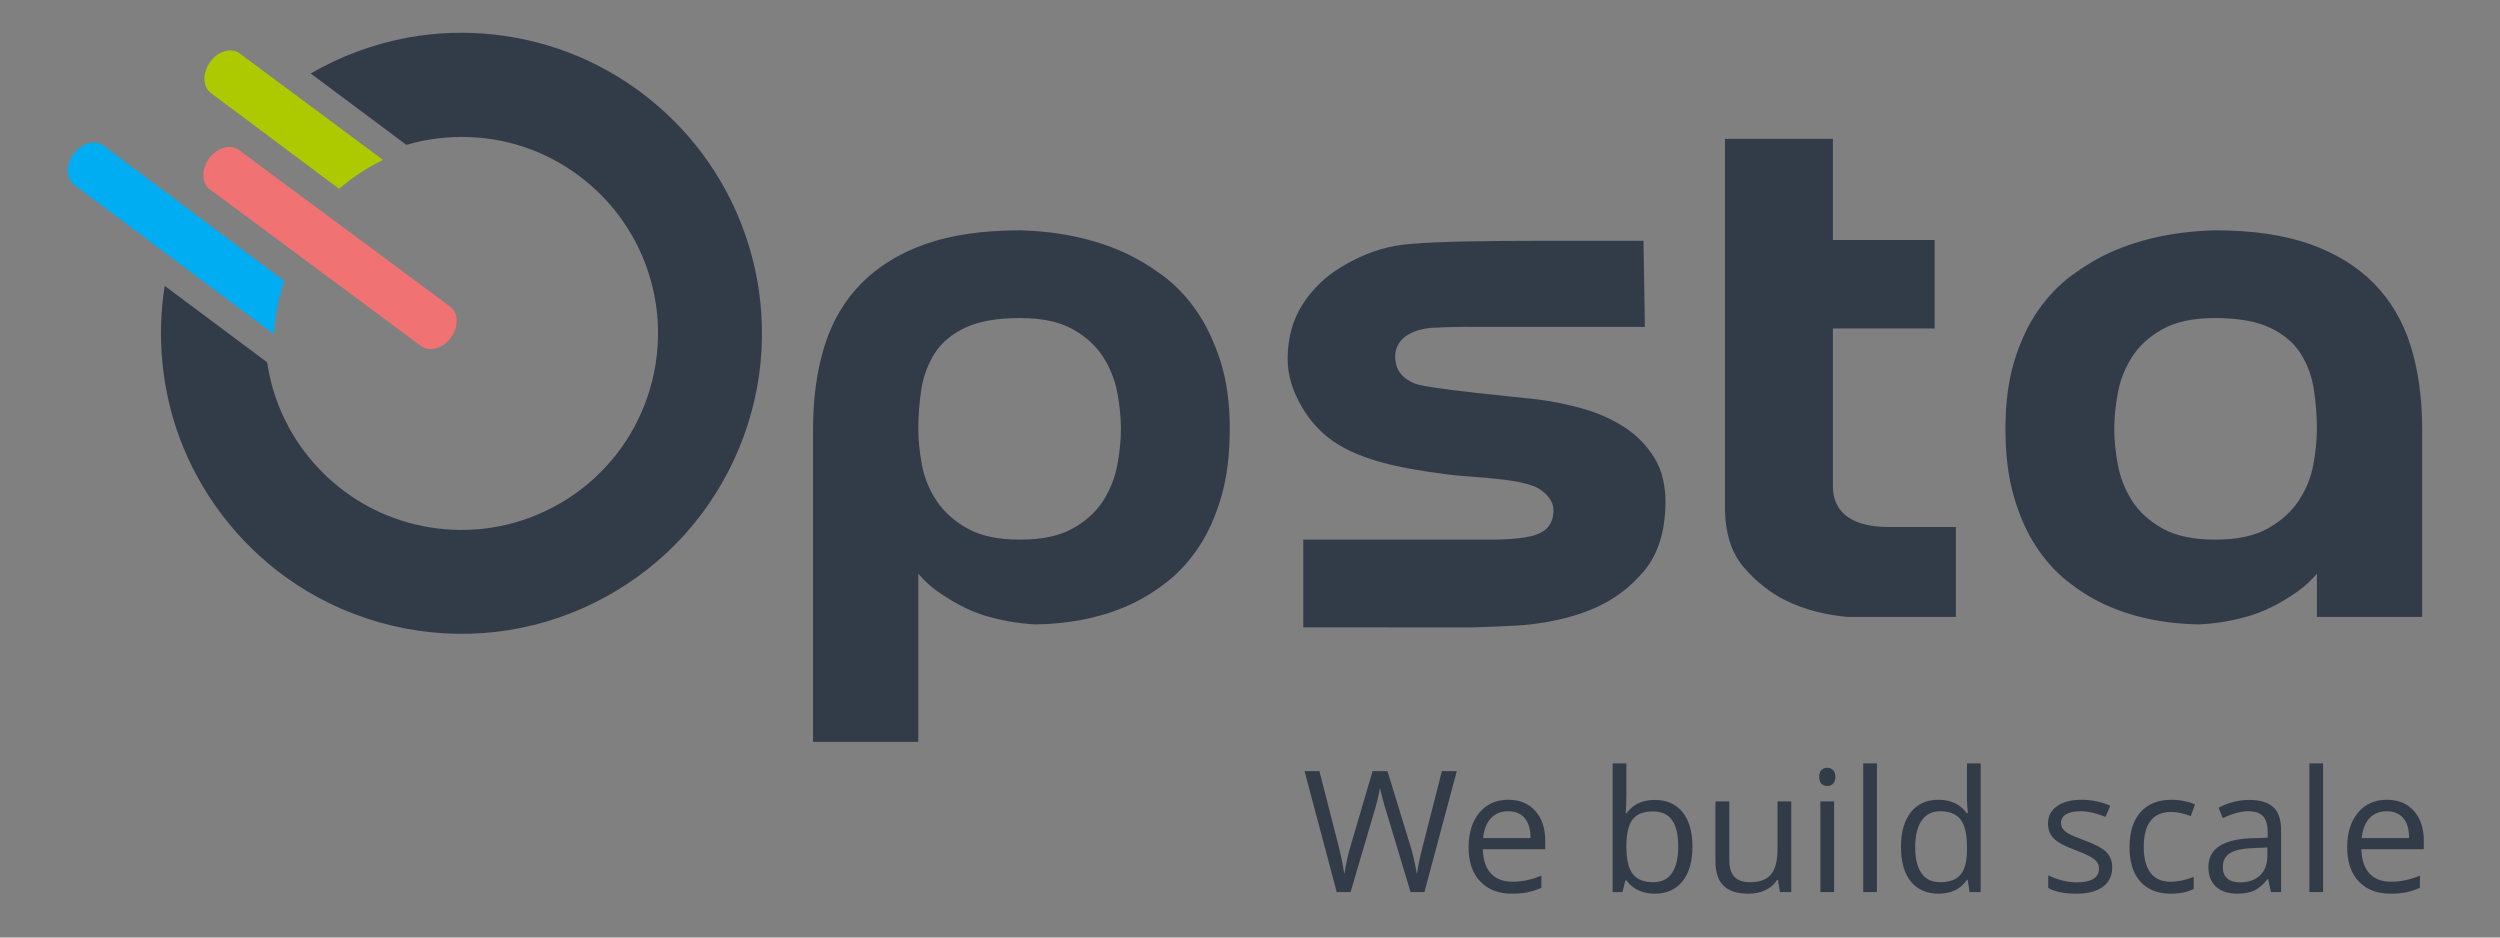 <?xml version="1.0" encoding="UTF-8" standalone="no"?>
<!-- Created with Inkscape (http://www.inkscape.org/) -->

<svg
   xmlns:dc="http://purl.org/dc/elements/1.1/"
   xmlns:cc="http://creativecommons.org/ns#"
   xmlns:rdf="http://www.w3.org/1999/02/22-rdf-syntax-ns#"
   xmlns:svg="http://www.w3.org/2000/svg"
   xmlns="http://www.w3.org/2000/svg"
   xmlns:sodipodi="http://sodipodi.sourceforge.net/DTD/sodipodi-0.dtd"
   xmlns:inkscape="http://www.inkscape.org/namespaces/inkscape"
   version="1.1"
   id="svg2"
   xml:space="preserve"
   width="1200"
   height="450"
   viewBox="0 0 1200 450"
   sodipodi:docname="opsta_logo_slogan.svg"
   inkscape:version="0.92.5 (2060ec1f9f, 2020-04-08)"><rect x="0" y="0" width="1200" height="450" fill="#808080" stroke="none"/><defs
     id="defs6"><clipPath
       clipPathUnits="userSpaceOnUse"
       id="clipPath18"><path
         d="M 0,1024 H 1024 V 0 H 0 Z"
         id="path16"
         inkscape:connector-curvature="0" /></clipPath></defs><sodipodi:namedview
     pagecolor="#ffffff"
     bordercolor="#666666"
     borderopacity="1"
     objecttolerance="10"
     gridtolerance="10"
     guidetolerance="10"
     inkscape:pageopacity="0"
     inkscape:pageshadow="2"
     inkscape:window-width="2488"
     inkscape:window-height="1376"
     id="namedview4"
     showgrid="false"
     inkscape:zoom="0.97779615"
     inkscape:cx="870.06253"
     inkscape:cy="38.497358"
     inkscape:window-x="1992"
     inkscape:window-y="27"
     inkscape:window-maximized="1"
     inkscape:current-layer="g10" /><g
     id="g10"
     inkscape:groupmode="layer"
     inkscape:label="opsta_final_v2"
     transform="matrix(1.333,0,0,-1.333,0,450)"><g
       id="g12"
       transform="translate(-39.818,-311.482)"><g
         id="g14"
         clip-path="url(#clipPath18)"><g
           id="g20"
           transform="translate(442.182,481.791)"><path
             d="m 0,0 c -0.854,-4.644 -2.549,-8.969 -5.098,-12.986 -2.548,-4.016 -6.211,-7.362 -10.992,-10.041 -4.78,-2.676 -11.101,-4.014 -18.959,-4.014 -7.858,0 -14.175,1.338 -18.956,4.014 -4.78,2.679 -8.5,6.025 -11.15,10.041 -2.659,4.017 -4.411,8.342 -5.26,12.986 -0.85,4.64 -1.273,8.923 -1.273,12.852 0,4.819 0.37,9.591 1.114,14.323 0.744,4.728 2.338,9.013 4.781,12.852 2.439,3.837 6.101,6.915 10.992,9.238 4.882,2.317 11.471,3.48 19.752,3.48 7.858,0 14.179,-1.338 18.959,-4.017 4.781,-2.677 8.444,-6.024 10.992,-10.04 C -2.549,34.673 -0.854,30.342 0,25.704 0.846,21.059 1.272,16.775 1.272,12.852 1.272,8.923 0.846,4.64 0,0 m 37.118,37.216 c -2.231,6.961 -5.097,12.986 -8.601,18.073 -3.505,5.086 -7.545,9.324 -12.11,12.718 -4.569,3.388 -9.187,6.156 -13.858,8.299 -11.049,4.996 -23.578,7.673 -37.598,8.032 -13.378,0 -24.744,-1.652 -34.09,-4.953 -9.35,-3.305 -17.045,-8.033 -23.098,-14.191 -6.057,-6.157 -10.467,-13.655 -13.223,-22.49 -2.765,-8.836 -4.143,-18.874 -4.143,-30.121 v -112.45 h 37.915 v 60.552 c 2.051,-2.402 4.274,-4.484 6.691,-6.202 5.521,-3.927 10.935,-6.784 16.249,-8.567 6.158,-1.961 12.532,-3.12 19.118,-3.479 13.166,0.178 24.849,2.676 35.045,7.495 4.463,2.143 8.764,4.862 12.906,8.167 4.143,3.301 7.854,7.45 11.151,12.45 3.288,4.996 5.943,10.977 7.963,17.939 2.017,6.961 3.029,15.081 3.029,24.364 0,9.278 -1.114,17.402 -3.346,24.364"
             style="fill:#323c49;fill-opacity:1;fill-rule:nonzero;stroke:none"
             id="path22"
             inkscape:connector-curvature="0" /></g><g
           id="g24"
           transform="translate(635.523,484.25)"><path
             d="m 0,0 c -2.744,4.425 -6.313,8.074 -10.705,10.941 -4.399,2.866 -9.325,5.081 -14.795,6.648 -5.466,1.56 -10.893,2.683 -16.269,3.368 -5.38,0.683 -40.088,3.824 -44.684,5.817 -4.597,1.99 -6.545,4.885 -6.821,8.733 -0.635,8.861 8.771,10.983 13.161,11.264 7.231,0.463 15.562,0.328 15.562,0.328 h 61.152 l -0.503,31.02 c -30.888,-0.161 -75.92,0.577 -89.316,-1.813 -7.41,-1.322 -13.855,-4.22 -19.567,-7.659 -5.715,-3.445 -10.33,-7.909 -13.854,-13.399 -3.52,-5.49 -5.324,-11.926 -5.404,-19.304 -0.071,-6.679 2.043,-12.222 5.008,-17.46 3.14,-5.547 7.83,-10.528 13.377,-13.848 5.543,-3.324 11.825,-5.485 18.734,-7.156 6.908,-1.668 18.845,-3.484 25.753,-4.052 10.457,-0.86 19.63,-1.292 26.091,-3.803 1.707,-0.664 6.757,-3.835 6.757,-8.46 0,-4.625 -2.063,-7.379 -6.291,-8.901 -4.957,-1.786 -14.92,-1.747 -14.92,-1.747 h -68.877 v -31.594 l 60.615,-0.028 c 0,0 16.027,0.443 20.989,1.049 8.162,0.997 15.856,2.698 23.008,5.771 7.151,3.072 13.213,7.607 18.187,13.607 4.969,5.998 7.509,14.091 7.619,24.283 C 4.077,-9.897 2.74,-4.431 0,0"
             style="fill:#323c49;fill-opacity:1;fill-rule:nonzero;stroke:none"
             id="path26"
             inkscape:connector-curvature="0" /></g><g
           id="g28"
           transform="translate(699.832,530.788)"><path
             d="m 0,0 v -56.945 c 0,-7.718 4.896,-14.541 20.073,-14.541 h 24.212 v -32.397 H 5.415 c -8.285,0.711 -15.72,2.677 -22.301,5.89 -5.525,2.677 -10.57,6.649 -15.135,11.915 -4.569,5.262 -6.849,12.537 -6.849,21.821 V 68.273 H 0 V 31.86 H 36.639 V 0 Z"
             style="fill:#323c49;fill-opacity:1;fill-rule:nonzero;stroke:none"
             id="path30"
             inkscape:connector-curvature="0" /></g><g
           id="g32"
           transform="translate(867.577,468.805)"><path
             d="m 0,0 c -2.659,-4.016 -6.374,-7.362 -11.151,-10.041 -4.78,-2.677 -11.101,-4.014 -18.959,-4.014 -7.862,0 -14.179,1.337 -18.956,4.014 -4.78,2.679 -8.443,6.025 -10.992,10.041 -2.548,4.016 -4.252,8.342 -5.097,12.986 -0.854,4.64 -1.277,8.923 -1.277,12.852 0,3.922 0.423,8.207 1.277,12.851 0.845,4.639 2.549,8.97 5.097,12.984 2.549,4.017 6.212,7.364 10.992,10.041 4.777,2.679 11.094,4.016 18.956,4.016 8.284,0 14.866,-1.162 19.756,-3.479 4.882,-2.324 8.545,-5.401 10.992,-9.238 2.439,-3.84 4.033,-8.124 4.777,-12.852 0.743,-4.732 1.117,-9.504 1.117,-14.323 0,-3.929 -0.43,-8.212 -1.276,-12.852 C 4.406,8.342 2.654,4.016 0,0 m 40.305,55.69 c -2.764,8.835 -7.171,16.333 -13.223,22.49 -6.053,6.158 -13.757,10.886 -23.098,14.191 -9.35,3.301 -20.712,4.953 -34.094,4.953 -14.232,-0.36 -26.874,-3.036 -37.915,-8.032 -4.675,-2.143 -9.293,-4.911 -13.858,-8.299 -4.569,-3.395 -8.602,-7.633 -12.11,-12.718 -3.504,-5.087 -6.321,-11.112 -8.443,-18.073 -2.122,-6.962 -3.183,-15.086 -3.183,-24.364 0,-9.283 1.004,-17.403 3.024,-24.364 2.017,-6.962 4.671,-12.944 7.968,-17.94 3.289,-5 7.008,-9.148 11.15,-12.449 4.143,-3.305 8.444,-6.024 12.903,-8.167 10.195,-4.819 21.874,-7.317 35.049,-7.496 6.581,0.36 12.952,1.519 19.114,3.48 5.309,1.783 10.724,4.64 16.252,8.567 2.418,1.719 4.64,3.802 6.691,6.206 v -15.576 h 37.911 v 67.47 c 0,11.246 -1.382,21.285 -4.138,30.121"
             style="fill:#323c49;fill-opacity:1;fill-rule:nonzero;stroke:none"
             id="path34"
             inkscape:connector-curvature="0" /></g><g
           id="g36"
           transform="translate(156.716,432.659)"><path
             d="M 0,0 C -2.133,1.093 -4.222,2.259 -6.271,3.487 -4.222,2.259 -2.133,1.093 0,0"
             style="fill:#ffffff;fill-opacity:1;fill-rule:nonzero;stroke:none"
             id="path38"
             inkscape:connector-curvature="0" /></g><g
           id="g40"
           transform="translate(205.981,420.82)"><path
             d="M 0,0 V 0 C -5.912,0 -11.712,0.481 -17.367,1.394 -11.712,0.481 -5.912,0 0,0"
             style="fill:#ffffff;fill-opacity:1;fill-rule:nonzero;stroke:none"
             id="path42"
             inkscape:connector-curvature="0" /></g><g
           id="g44"
           transform="translate(288.068,458.539)"><path
             d="M 0,0 C 0.69,0.803 1.368,1.615 2.035,2.438 1.368,1.615 0.69,0.802 0,0"
             style="fill:#323c49;fill-opacity:1;fill-rule:nonzero;stroke:none"
             id="path46"
             inkscape:connector-curvature="0" /></g><g
           id="g48"
           transform="translate(307.811,492.358)"><path
             d="M 0,0 C -1.364,-3.787 -2.935,-7.474 -4.696,-11.052 -2.935,-7.474 -1.364,-3.787 0,0"
             style="fill:#323c49;fill-opacity:1;fill-rule:nonzero;stroke:none"
             id="path50"
             inkscape:connector-curvature="0" /></g><g
           id="g52"
           transform="translate(282.041,452.058)"><path
             d="M 0,0 C -0.912,-0.901 -1.844,-1.783 -2.787,-2.651 -1.844,-1.783 -0.912,-0.901 0,0"
             style="fill:#323c49;fill-opacity:1;fill-rule:nonzero;stroke:none"
             id="path54"
             inkscape:connector-curvature="0" /></g><g
           id="g56"
           transform="translate(314.197,529.036)"><path
             d="M 0,0 V 0 C 0,-9.435 -1.221,-18.582 -3.49,-27.307 -1.221,-18.582 0,-9.435 0,0"
             style="fill:#323c49;fill-opacity:1;fill-rule:nonzero;stroke:none"
             id="path58"
             inkscape:connector-curvature="0" /></g><g
           id="g60"
           transform="translate(172.16,426.218)"><path
             d="M 0,0 C -4.007,1.317 -7.912,2.859 -11.698,4.614 -7.913,2.859 -4.007,1.317 0,0"
             style="fill:#ffffff;fill-opacity:1;fill-rule:nonzero;stroke:none"
             id="path62"
             inkscape:connector-curvature="0" /></g><g
           id="g64"
           transform="translate(302.344,578.328)"><path
             d="M 0,0 -0.017,0.011 C 0.43,-0.861 0.873,-1.736 1.297,-2.622 0.875,-1.742 0.444,-0.867 0,0"
             style="fill:#323c49;fill-opacity:1;fill-rule:nonzero;stroke:none"
             id="path66"
             inkscape:connector-curvature="0" /></g><g
           id="g68"
           transform="translate(237.684,425.538)"><path
             d="M 0,0 C -2.228,-0.682 -4.487,-1.293 -6.774,-1.833 -4.487,-1.293 -2.228,-0.682 0,0"
             style="fill:#ffffff;fill-opacity:1;fill-rule:nonzero;stroke:none"
             id="path70"
             inkscape:connector-curvature="0" /></g><g
           id="g72"
           transform="translate(253.782,431.923)"><path
             d="M 0,0 C -5.148,-2.539 -10.527,-4.68 -16.098,-6.385 -10.527,-4.68 -5.148,-2.539 0,0"
             style="fill:#ffffff;fill-opacity:1;fill-rule:nonzero;stroke:none"
             id="path74"
             inkscape:connector-curvature="0" /></g><g
           id="g76"
           transform="translate(279.254,449.407)"><path
             d="M 0,0 C -1.624,-1.495 -3.29,-2.944 -5.003,-4.339 -3.29,-2.944 -1.624,-1.495 0,0"
             style="fill:#323c49;fill-opacity:1;fill-rule:nonzero;stroke:none"
             id="path78"
             inkscape:connector-curvature="0" /></g><g
           id="g80"
           transform="translate(274.251,445.068)"><path
             d="M 0,0 C -1.806,-1.47 -3.659,-2.883 -5.559,-4.235 -3.659,-2.883 -1.806,-1.47 0,0"
             style="fill:#323c49;fill-opacity:1;fill-rule:nonzero;stroke:none"
             id="path82"
             inkscape:connector-curvature="0" /></g><g
           id="g84"
           transform="translate(288.068,458.539)"><path
             d="M 0,0 C -1.924,-2.239 -3.928,-4.407 -6.027,-6.481 -3.928,-4.407 -1.924,-2.239 0,0"
             style="fill:#323c49;fill-opacity:1;fill-rule:nonzero;stroke:none"
             id="path86"
             inkscape:connector-curvature="0" /></g><g
           id="g88"
           transform="translate(303.115,481.306)"><path
             d="M 0,0 C -3.582,-7.276 -7.956,-14.088 -13.012,-20.329 -7.957,-14.088 -3.582,-7.276 0,0"
             style="fill:#323c49;fill-opacity:1;fill-rule:nonzero;stroke:none"
             id="path90"
             inkscape:connector-curvature="0" /></g><g
           id="g92"
           transform="translate(310.707,501.729)"><path
             d="M 0,0 C -0.828,-3.183 -1.793,-6.309 -2.896,-9.371 -1.793,-6.309 -0.828,-3.183 0,0"
             style="fill:#323c49;fill-opacity:1;fill-rule:nonzero;stroke:none"
             id="path94"
             inkscape:connector-curvature="0" /></g><g
           id="g96"
           transform="translate(103.164,495.214)"><path
             d="M 0,0 C -1.417,4.31 -2.569,8.74 -3.441,13.27 -2.569,8.74 -1.417,4.31 0,0"
             style="fill:#ffffff;fill-opacity:1;fill-rule:nonzero;stroke:none"
             id="path98"
             inkscape:connector-curvature="0" /></g><g
           id="g100"
           transform="translate(292.652,593.829)"><path
             d="m 0,0 c -11.419,15.251 -26.849,27.389 -44.387,34.842 -19.271,8.189 -41.026,10.665 -61.632,6.853 -12.333,-2.281 -24.158,-6.677 -34.935,-12.917 l 34.44,-25.7 c 14.71,4.29 30.652,3.75 45.015,-1.709 12.562,-4.774 23.637,-13.176 31.66,-23.953 8.19,-11.001 13.037,-24.31 13.84,-38.002 0.949,-16.179 -3.727,-32.412 -13.213,-45.561 -2.23,-3.091 -4.71,-6.002 -7.406,-8.696 12.815,12.806 -12.806,-12.816 0,0 -11.403,-11.413 -26.6,-18.694 -42.652,-20.363 -14.271,-1.483 -28.852,1.411 -41.431,8.324 -11.75,6.458 -21.561,16.269 -28.019,28.019 -4.039,7.348 -6.695,15.382 -7.919,23.637 l -36.889,27.528 c -2.891,-18.279 -1.093,-37.262 5.342,-54.649 7.406,-20.014 20.815,-37.61 38.091,-50.128 20.494,-14.849 45.918,-22.044 71.157,-20.262 24.863,1.755 48.552,12.271 66.666,29.364 17.674,16.677 29.338,39.302 32.746,63.352 0.858,6.061 1.197,12.191 1.025,18.311 C 20.889,-39.511 13.307,-17.773 0,0"
             style="fill:#323c49;fill-opacity:1;fill-rule:nonzero;stroke:none"
             id="path102"
             inkscape:connector-curvature="0" /></g><g
           id="g104"
           transform="translate(194.744,523.361)"><path
             d="m 0,0 c -1.21,0.025 -2.334,0.393 -3.251,1.063 l -76.106,56.452 c -1.434,1.048 -2.265,2.76 -2.344,4.825 -0.082,2.14 0.648,4.38 2.056,6.306 1.875,2.561 4.68,4.153 7.324,4.153 l 0.135,-0.002 c 1.208,-0.026 2.333,-0.394 3.251,-1.065 L 7.173,15.282 C 10.202,13.065 10.329,8.074 7.46,4.15 5.585,1.59 2.778,-0.002 0.136,-0.002 Z"
             style="fill:#f17273;fill-opacity:1;fill-rule:nonzero;stroke:none"
             id="path106"
             inkscape:connector-curvature="0" /></g><g
           id="g108"
           transform="translate(115.901,615.474)"><path
             d="m 0,0 c -1.469,1.028 -2.332,2.722 -2.453,4.784 -0.126,2.139 0.558,4.393 1.927,6.346 1.859,2.655 4.683,4.305 7.371,4.305 1.209,0 2.341,-0.344 3.271,-0.996 l 51.709,-38.417 -1.655,-0.857 c -4.795,-2.483 -9.332,-5.508 -13.487,-8.99 l -0.669,-0.561 z"
             style="fill:#adca00;fill-opacity:1;fill-rule:nonzero;stroke:none"
             id="path110"
             inkscape:connector-curvature="0" /></g><g
           id="g112"
           transform="translate(66.571,582.49)"><path
             d="m 0,0 c -1.497,1.104 -2.354,2.968 -2.356,5.114 -0.003,2.053 0.743,4.195 2.099,6.032 1.876,2.541 4.679,4.12 7.313,4.12 1.328,-0.017 2.477,-0.39 3.411,-1.079 l 65.134,-48.789 -0.254,-0.782 c -1.718,-5.287 -2.835,-10.79 -3.321,-16.354 l -0.174,-2.004 z"
             style="fill:#00adf2;fill-opacity:1;fill-rule:nonzero;stroke:none"
             id="path114"
             inkscape:connector-curvature="0" /></g><g
           id="g116"
           transform="translate(552.746,327.85)"><path
             d="m 0,0 h -5.002 l -8.783,29.149 c -0.417,1.291 -0.884,2.918 -1.4,4.884 -0.516,1.965 -0.785,3.146 -0.804,3.543 -0.437,-2.62 -1.131,-5.489 -2.084,-8.604 L -26.589,0 h -5.002 l -11.583,43.531 h 5.36 l 6.878,-26.886 c 0.953,-3.772 1.647,-7.187 2.084,-10.244 0.537,3.633 1.33,7.186 2.382,10.661 l 7.801,26.469 h 5.359 l 8.189,-26.708 c 0.953,-3.077 1.757,-6.551 2.412,-10.422 0.377,2.819 1.091,6.253 2.144,10.303 l 6.848,26.827 h 5.36 z"
             style="fill:#323c49;fill-opacity:1;fill-rule:nonzero;stroke:none"
             id="path118"
             inkscape:connector-curvature="0" /></g><g
           id="g120"
           transform="translate(582.909,356.941)"><path
             d="m 0,0 c -2.62,0 -4.71,-0.854 -6.268,-2.562 -1.558,-1.707 -2.476,-4.069 -2.753,-7.085 h 17.06 c 0,3.116 -0.695,5.502 -2.084,7.161 C 4.565,-0.829 2.58,0 0,0 m 1.34,-29.687 c -4.823,0 -8.63,1.469 -11.419,4.408 -2.789,2.937 -4.184,7.016 -4.184,12.237 0,5.26 1.296,9.438 3.886,12.535 2.591,3.097 6.069,4.646 10.437,4.646 4.088,0 7.324,-1.346 9.707,-4.035 2.381,-2.69 3.572,-6.238 3.572,-10.645 v -3.126 h -22.48 c 0.099,-3.831 1.067,-6.739 2.903,-8.725 1.836,-1.985 4.422,-2.977 7.757,-2.977 3.513,0 6.987,0.734 10.42,2.203 v -4.406 C 10.192,-28.327 8.54,-28.867 6.982,-29.195 5.424,-29.522 3.543,-29.687 1.34,-29.687"
             style="fill:#323c49;fill-opacity:1;fill-rule:nonzero;stroke:none"
             id="path122"
             inkscape:connector-curvature="0" /></g><g
           id="g124"
           transform="translate(634.985,356.881)"><path
             d="m 0,0 c -3.375,0 -5.806,-0.968 -7.295,-2.903 -1.488,-1.936 -2.232,-5.197 -2.232,-9.782 0,-4.586 0.763,-7.866 2.292,-9.84 1.528,-1.976 3.979,-2.963 7.354,-2.963 3.037,0 5.3,1.106 6.789,3.32 1.488,2.213 2.234,5.394 2.234,9.543 0,4.247 -0.746,7.414 -2.234,9.498 C 5.419,-1.043 3.116,0 0,0 m 0.715,4.139 c 4.288,0 7.617,-1.465 9.989,-4.393 2.372,-2.928 3.559,-7.071 3.559,-12.431 0,-5.359 -1.197,-9.523 -3.588,-12.491 -2.393,-2.968 -5.712,-4.451 -9.96,-4.451 -2.124,0 -4.065,0.393 -5.821,1.177 -1.757,0.783 -3.231,1.989 -4.421,3.617 h -0.358 l -1.043,-4.198 h -3.543 v 46.33 h 4.944 V 6.044 c 0,-2.522 -0.08,-4.784 -0.239,-6.789 h 0.239 c 2.301,3.256 5.716,4.884 10.242,4.884"
             style="fill:#323c49;fill-opacity:1;fill-rule:nonzero;stroke:none"
             id="path126"
             inkscape:connector-curvature="0" /></g><g
           id="g128"
           transform="translate(662.528,360.484)"><path
             d="m 0,0 v -21.17 c 0,-2.661 0.604,-4.645 1.815,-5.955 1.211,-1.311 3.107,-1.966 5.688,-1.966 3.414,0 5.91,0.933 7.488,2.799 1.578,1.866 2.367,4.913 2.367,9.142 V 0 h 4.943 v -32.634 h -4.079 l -0.714,4.377 h -0.269 c -1.011,-1.607 -2.417,-2.839 -4.213,-3.692 -1.797,-0.853 -3.846,-1.28 -6.148,-1.28 -3.971,0 -6.943,0.942 -8.918,2.829 -1.976,1.885 -2.963,4.902 -2.963,9.051 V 0 Z"
             style="fill:#323c49;fill-opacity:1;fill-rule:nonzero;stroke:none"
             id="path130"
             inkscape:connector-curvature="0" /></g><path
           d="m 700.253,327.85 h -4.943 v 32.634 h 4.943 z m -5.36,41.477 c 0,1.132 0.278,1.96 0.834,2.486 0.555,0.525 1.251,0.789 2.084,0.789 0.794,0 1.478,-0.267 2.054,-0.804 0.575,-0.536 0.864,-1.36 0.864,-2.471 0,-1.112 -0.289,-1.941 -0.864,-2.487 -0.576,-0.546 -1.26,-0.818 -2.054,-0.818 -0.833,0 -1.529,0.272 -2.084,0.818 -0.556,0.546 -0.834,1.375 -0.834,2.487"
           style="fill:#323c49;fill-opacity:1;fill-rule:nonzero;stroke:none"
           id="path132"
           inkscape:connector-curvature="0" /><path
           d="m 715.677,327.85 h -4.943 v 46.33 h 4.943 z"
           style="fill:#323c49;fill-opacity:1;fill-rule:nonzero;stroke:none"
           id="path134"
           inkscape:connector-curvature="0" /><g
           id="g136"
           transform="translate(738.484,331.393)"><path
             d="m 0,0 c 3.374,0 5.821,0.918 7.34,2.755 1.518,1.835 2.277,4.798 2.277,8.888 v 1.042 c 0,4.625 -0.769,7.924 -2.307,9.9 -1.539,1.975 -3.996,2.963 -7.37,2.963 -2.898,0 -5.116,-1.127 -6.654,-3.38 -1.539,-2.253 -2.307,-5.434 -2.307,-9.543 0,-4.169 0.763,-7.315 2.292,-9.438 C -5.201,1.062 -2.958,0 0,0 M 9.886,0.834 H 9.617 C 7.334,-2.481 3.92,-4.139 -0.625,-4.139 c -4.269,0 -7.588,1.459 -9.96,4.377 -2.372,2.918 -3.559,7.067 -3.559,12.447 0,5.378 1.192,9.557 3.574,12.535 2.382,2.977 5.697,4.467 9.945,4.467 4.426,0 7.82,-1.609 10.183,-4.825 h 0.387 l -0.209,2.353 -0.119,2.293 v 13.279 h 4.943 v -46.33 h -4.02 z"
             style="fill:#323c49;fill-opacity:1;fill-rule:nonzero;stroke:none"
             id="path138"
             inkscape:connector-curvature="0" /></g><g
           id="g140"
           transform="translate(800.416,336.752)"><path
             d="m 0,0 c 0,-3.037 -1.131,-5.379 -3.394,-7.026 -2.263,-1.649 -5.439,-2.472 -9.528,-2.472 -4.328,0 -7.702,0.685 -10.124,2.055 v 4.585 c 1.568,-0.794 3.251,-1.419 5.047,-1.875 1.797,-0.457 3.528,-0.686 5.196,-0.686 2.58,0 4.566,0.412 5.955,1.236 1.389,0.824 2.084,2.079 2.084,3.767 0,1.27 -0.55,2.356 -1.652,3.26 -1.102,0.903 -3.251,1.969 -6.446,3.201 -3.037,1.131 -5.197,2.118 -6.477,2.963 -1.28,0.843 -2.232,1.801 -2.858,2.873 -0.625,1.071 -0.938,2.352 -0.938,3.841 0,2.66 1.082,4.758 3.245,6.298 2.164,1.538 5.132,2.307 8.904,2.307 3.513,0 6.947,-0.715 10.301,-2.144 l -1.756,-4.02 c -3.276,1.35 -6.244,2.025 -8.903,2.025 -2.343,0 -4.109,-0.368 -5.3,-1.102 -1.191,-0.734 -1.787,-1.747 -1.787,-3.037 0,-0.873 0.224,-1.617 0.67,-2.233 0.448,-0.616 1.166,-1.201 2.159,-1.756 0.993,-0.556 2.898,-1.361 5.717,-2.413 C -6.014,8.238 -3.399,6.819 -2.039,5.39 -0.68,3.961 0,2.164 0,0"
             style="fill:#323c49;fill-opacity:1;fill-rule:nonzero;stroke:none"
             id="path142"
             inkscape:connector-curvature="0" /></g><g
           id="g144"
           transform="translate(821.497,327.254)"><path
             d="m 0,0 c -4.725,0 -8.382,1.454 -10.973,4.362 -2.59,2.908 -3.885,7.022 -3.885,12.342 0,5.459 1.315,9.677 3.945,12.654 2.63,2.978 6.377,4.467 11.24,4.467 1.569,0 3.137,-0.169 4.704,-0.507 1.569,-0.338 2.8,-0.734 3.693,-1.19 L 7.205,27.93 c -1.092,0.435 -2.282,0.799 -3.573,1.086 -1.29,0.288 -2.432,0.432 -3.424,0.432 -6.63,0 -9.944,-4.228 -9.944,-12.684 0,-4.01 0.808,-7.087 2.425,-9.231 1.619,-2.143 4.015,-3.216 7.192,-3.216 2.719,0 5.508,0.586 8.366,1.757 V 1.697 C 6.063,0.566 3.314,0 0,0"
             style="fill:#323c49;fill-opacity:1;fill-rule:nonzero;stroke:none"
             id="path146"
             inkscape:connector-curvature="0" /></g><g
           id="g148"
           transform="translate(846.39,331.334)"><path
             d="m 0,0 c 3.076,0 5.493,0.844 7.25,2.531 1.757,1.687 2.635,4.05 2.635,7.087 v 2.947 L 4.942,12.357 c -3.93,-0.139 -6.763,-0.75 -8.501,-1.832 -1.737,-1.082 -2.605,-2.763 -2.605,-5.046 0,-1.787 0.541,-3.146 1.623,-4.08 C -3.459,0.467 -1.946,0 0,0 M 11.165,-3.483 10.183,1.161 H 9.944 C 8.316,-0.883 6.694,-2.268 5.076,-2.992 3.458,-3.717 1.438,-4.079 -0.983,-4.079 c -3.236,0 -5.772,0.834 -7.608,2.501 -1.836,1.668 -2.754,4.039 -2.754,7.116 0,6.591 5.271,10.044 15.811,10.362 l 5.538,0.179 v 2.025 c 0,2.56 -0.551,4.451 -1.652,5.671 -1.102,1.221 -2.864,1.832 -5.286,1.832 -2.719,0 -5.795,-0.834 -9.23,-2.502 l -1.519,3.783 c 1.609,0.873 3.37,1.557 5.286,2.053 1.916,0.496 3.835,0.746 5.761,0.746 3.891,0 6.774,-0.865 8.65,-2.591 1.876,-1.727 2.814,-4.496 2.814,-8.308 V -3.483 Z"
             style="fill:#323c49;fill-opacity:1;fill-rule:nonzero;stroke:none"
             id="path150"
             inkscape:connector-curvature="0" /></g><path
           d="m 876.344,327.85 h -4.943 v 46.33 h 4.943 z"
           style="fill:#323c49;fill-opacity:1;fill-rule:nonzero;stroke:none"
           id="path152"
           inkscape:connector-curvature="0" /><g
           id="g154"
           transform="translate(899.27,356.941)"><path
             d="m 0,0 c -2.62,0 -4.71,-0.854 -6.268,-2.562 -1.558,-1.707 -2.476,-4.069 -2.753,-7.085 h 17.06 c 0,3.116 -0.695,5.502 -2.084,7.161 C 4.565,-0.829 2.58,0 0,0 m 1.34,-29.687 c -4.823,0 -8.63,1.469 -11.419,4.408 -2.789,2.937 -4.184,7.016 -4.184,12.237 0,5.26 1.296,9.438 3.886,12.535 2.591,3.097 6.069,4.646 10.437,4.646 4.088,0 7.324,-1.346 9.707,-4.035 2.381,-2.69 3.572,-6.238 3.572,-10.645 v -3.126 h -22.48 c 0.099,-3.831 1.067,-6.739 2.903,-8.725 1.836,-1.985 4.422,-2.977 7.757,-2.977 3.513,0 6.987,0.734 10.42,2.203 v -4.406 C 10.192,-28.327 8.54,-28.867 6.982,-29.195 5.424,-29.522 3.543,-29.687 1.34,-29.687"
             style="fill:#323c49;fill-opacity:1;fill-rule:nonzero;stroke:none"
             id="path156"
             inkscape:connector-curvature="0" /></g></g></g></g></svg>